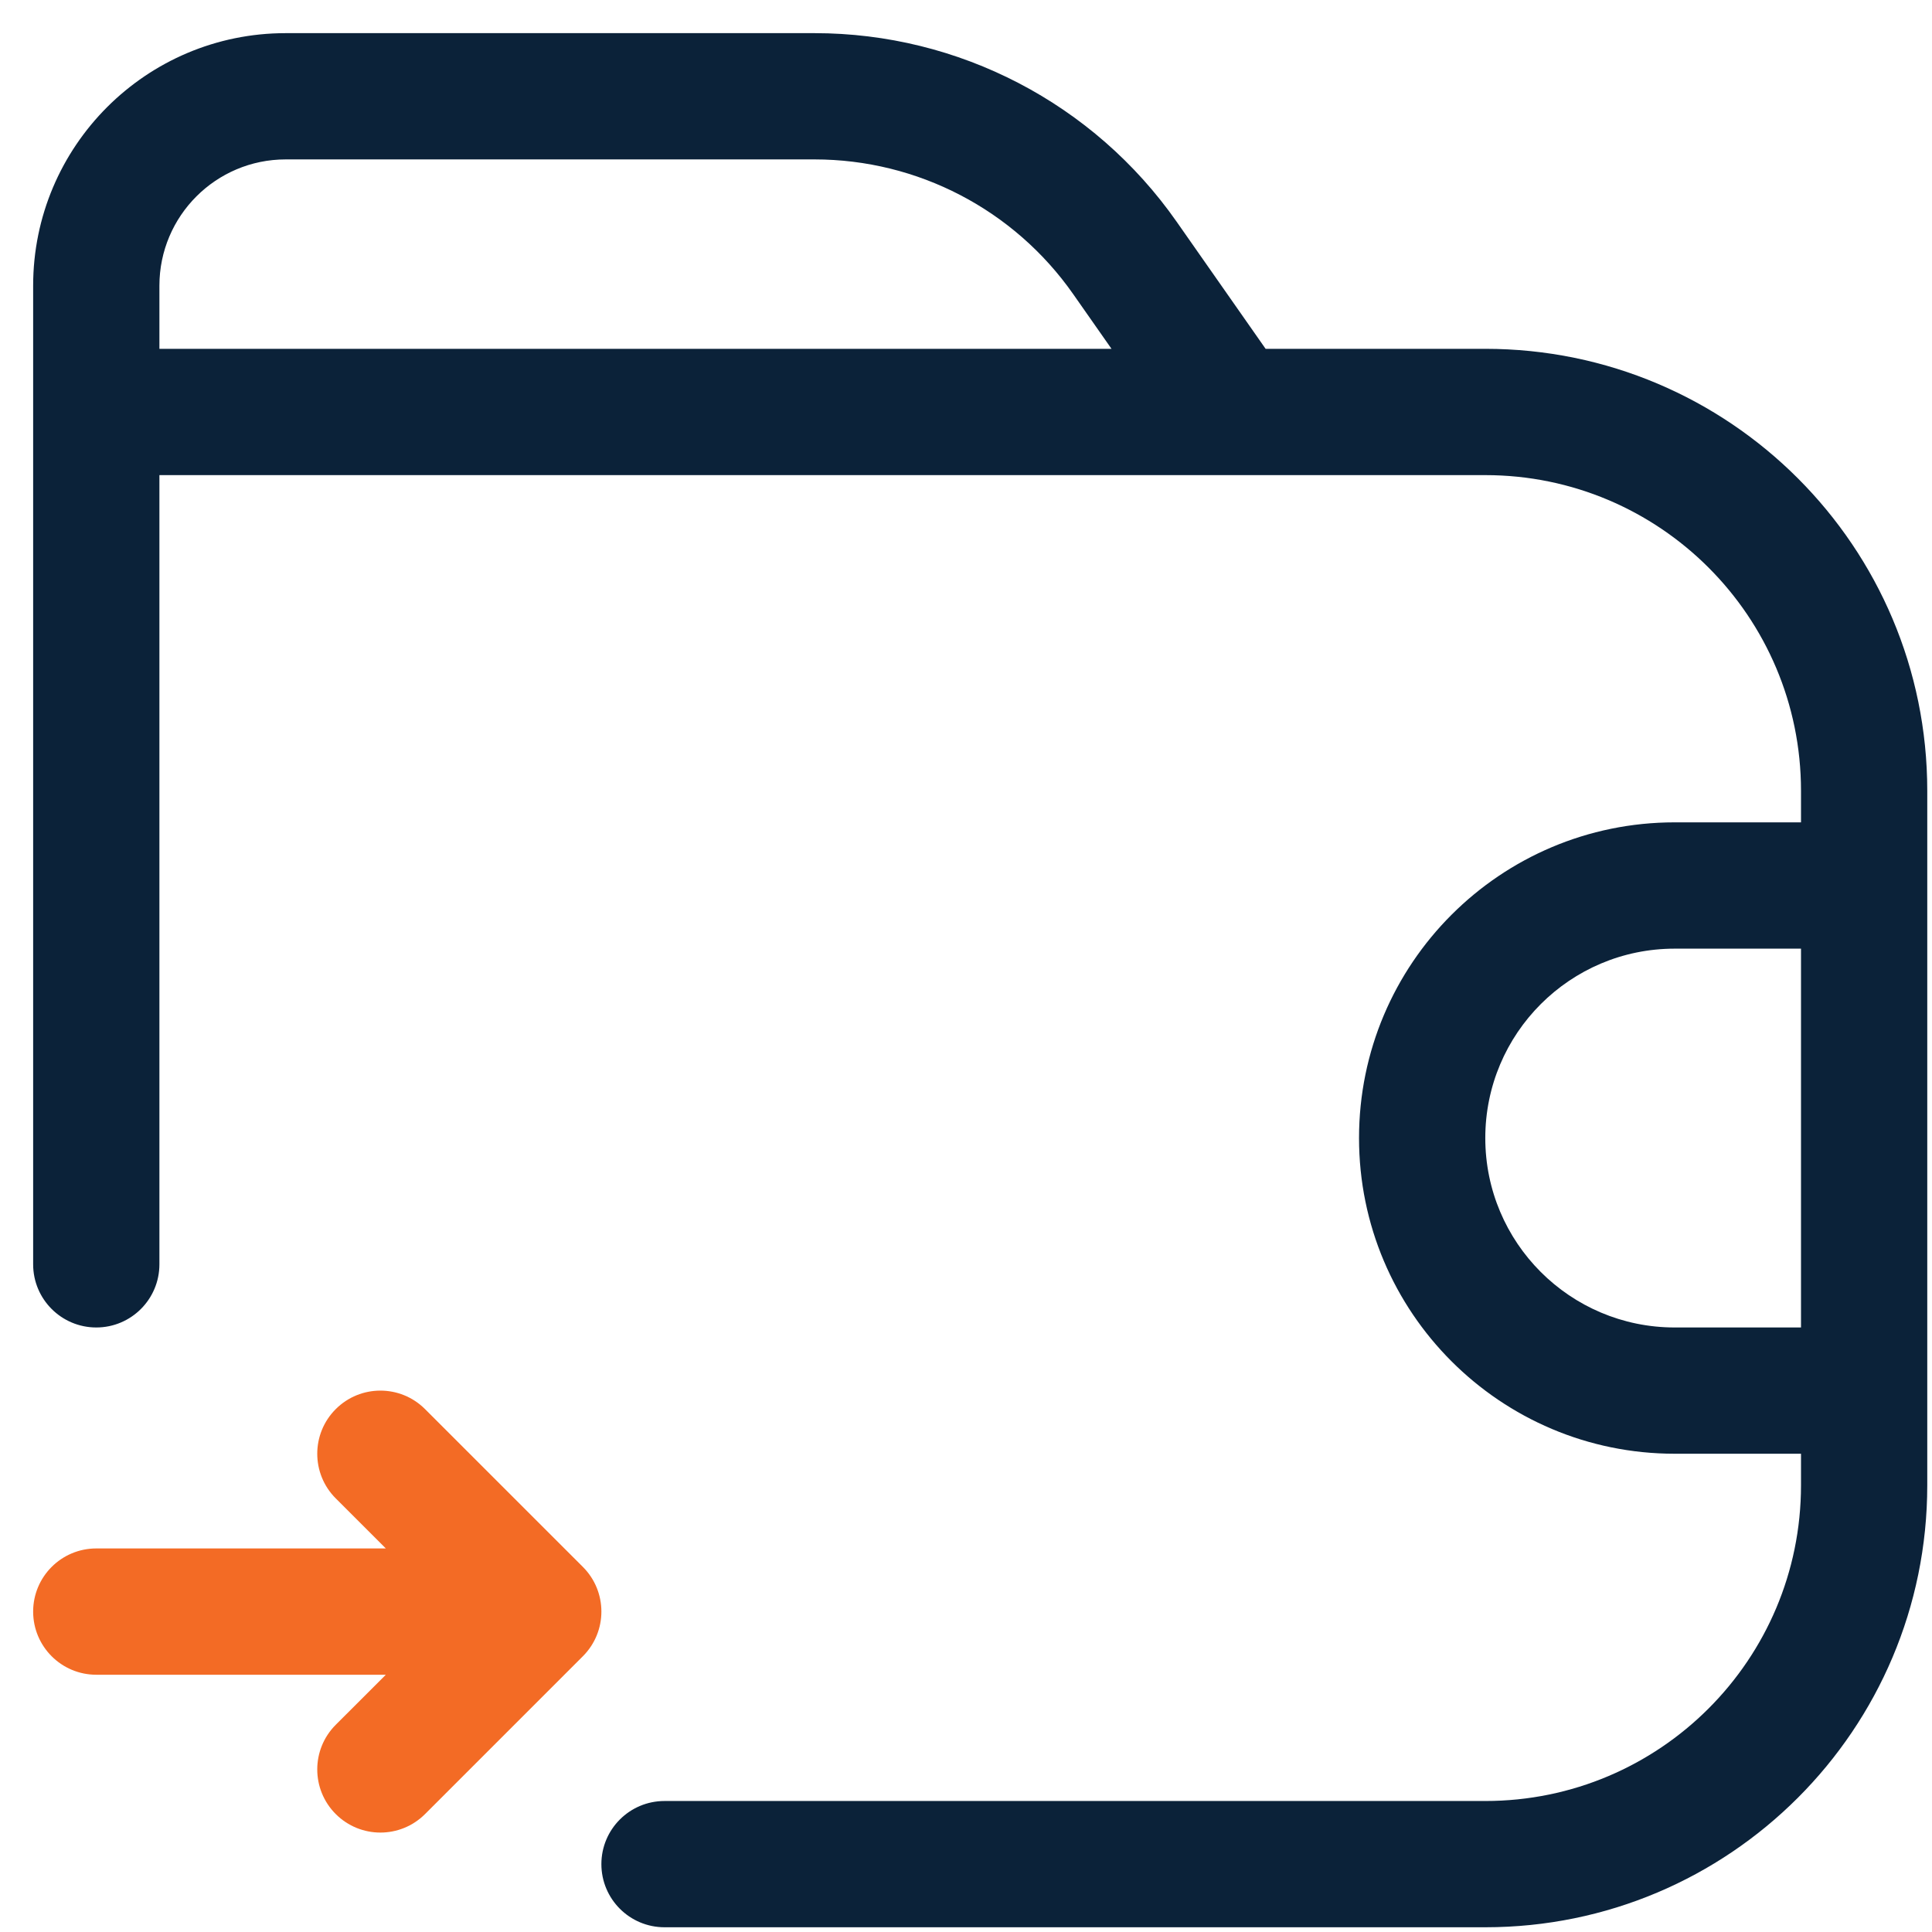 <svg width="51" height="51" viewBox="0 0 51 51" fill="none" xmlns="http://www.w3.org/2000/svg">
<path fill-rule="evenodd" clip-rule="evenodd" d="M7.542 0.875C3.86 0.875 0.875 3.86 0.875 7.542V33.375C0.875 34.295 1.621 35.042 2.542 35.042C3.462 35.042 4.208 34.295 4.208 33.375V12.542H39.208C43.811 12.542 47.542 16.273 47.542 20.875V21.708H44.208C39.606 21.708 35.875 25.439 35.875 30.042C35.875 34.644 39.606 38.375 44.208 38.375H47.542V39.208C47.542 43.811 43.811 47.542 39.208 47.542H17.542C16.621 47.542 15.875 48.288 15.875 49.208C15.875 50.129 16.621 50.875 17.542 50.875H39.208C45.652 50.875 50.875 45.652 50.875 39.208V20.875C50.875 14.432 45.652 9.208 39.208 9.208H33.409L31.059 5.851C28.876 2.732 25.309 0.875 21.502 0.875H7.542ZM44.208 25.042H47.542V35.042H44.208C41.447 35.042 39.208 32.803 39.208 30.042C39.208 27.28 41.447 25.042 44.208 25.042ZM29.341 9.208L28.329 7.763C26.769 5.535 24.221 4.208 21.502 4.208H7.542C5.701 4.208 4.208 5.701 4.208 7.542V9.208H29.341Z" fill="#0B2239"/>
<path d="M11.22 37.197C10.569 36.546 9.514 36.546 8.863 37.197C8.212 37.847 8.212 38.903 8.863 39.554L10.185 40.875H2.542C1.621 40.875 0.875 41.621 0.875 42.542C0.875 43.462 1.621 44.209 2.542 44.209H10.185L8.863 45.53C8.212 46.181 8.212 47.236 8.863 47.887C9.514 48.538 10.569 48.538 11.22 47.887L15.387 43.72C16.038 43.069 16.038 42.014 15.387 41.363L11.22 37.197Z" fill="#F36B25"/>
</svg>
